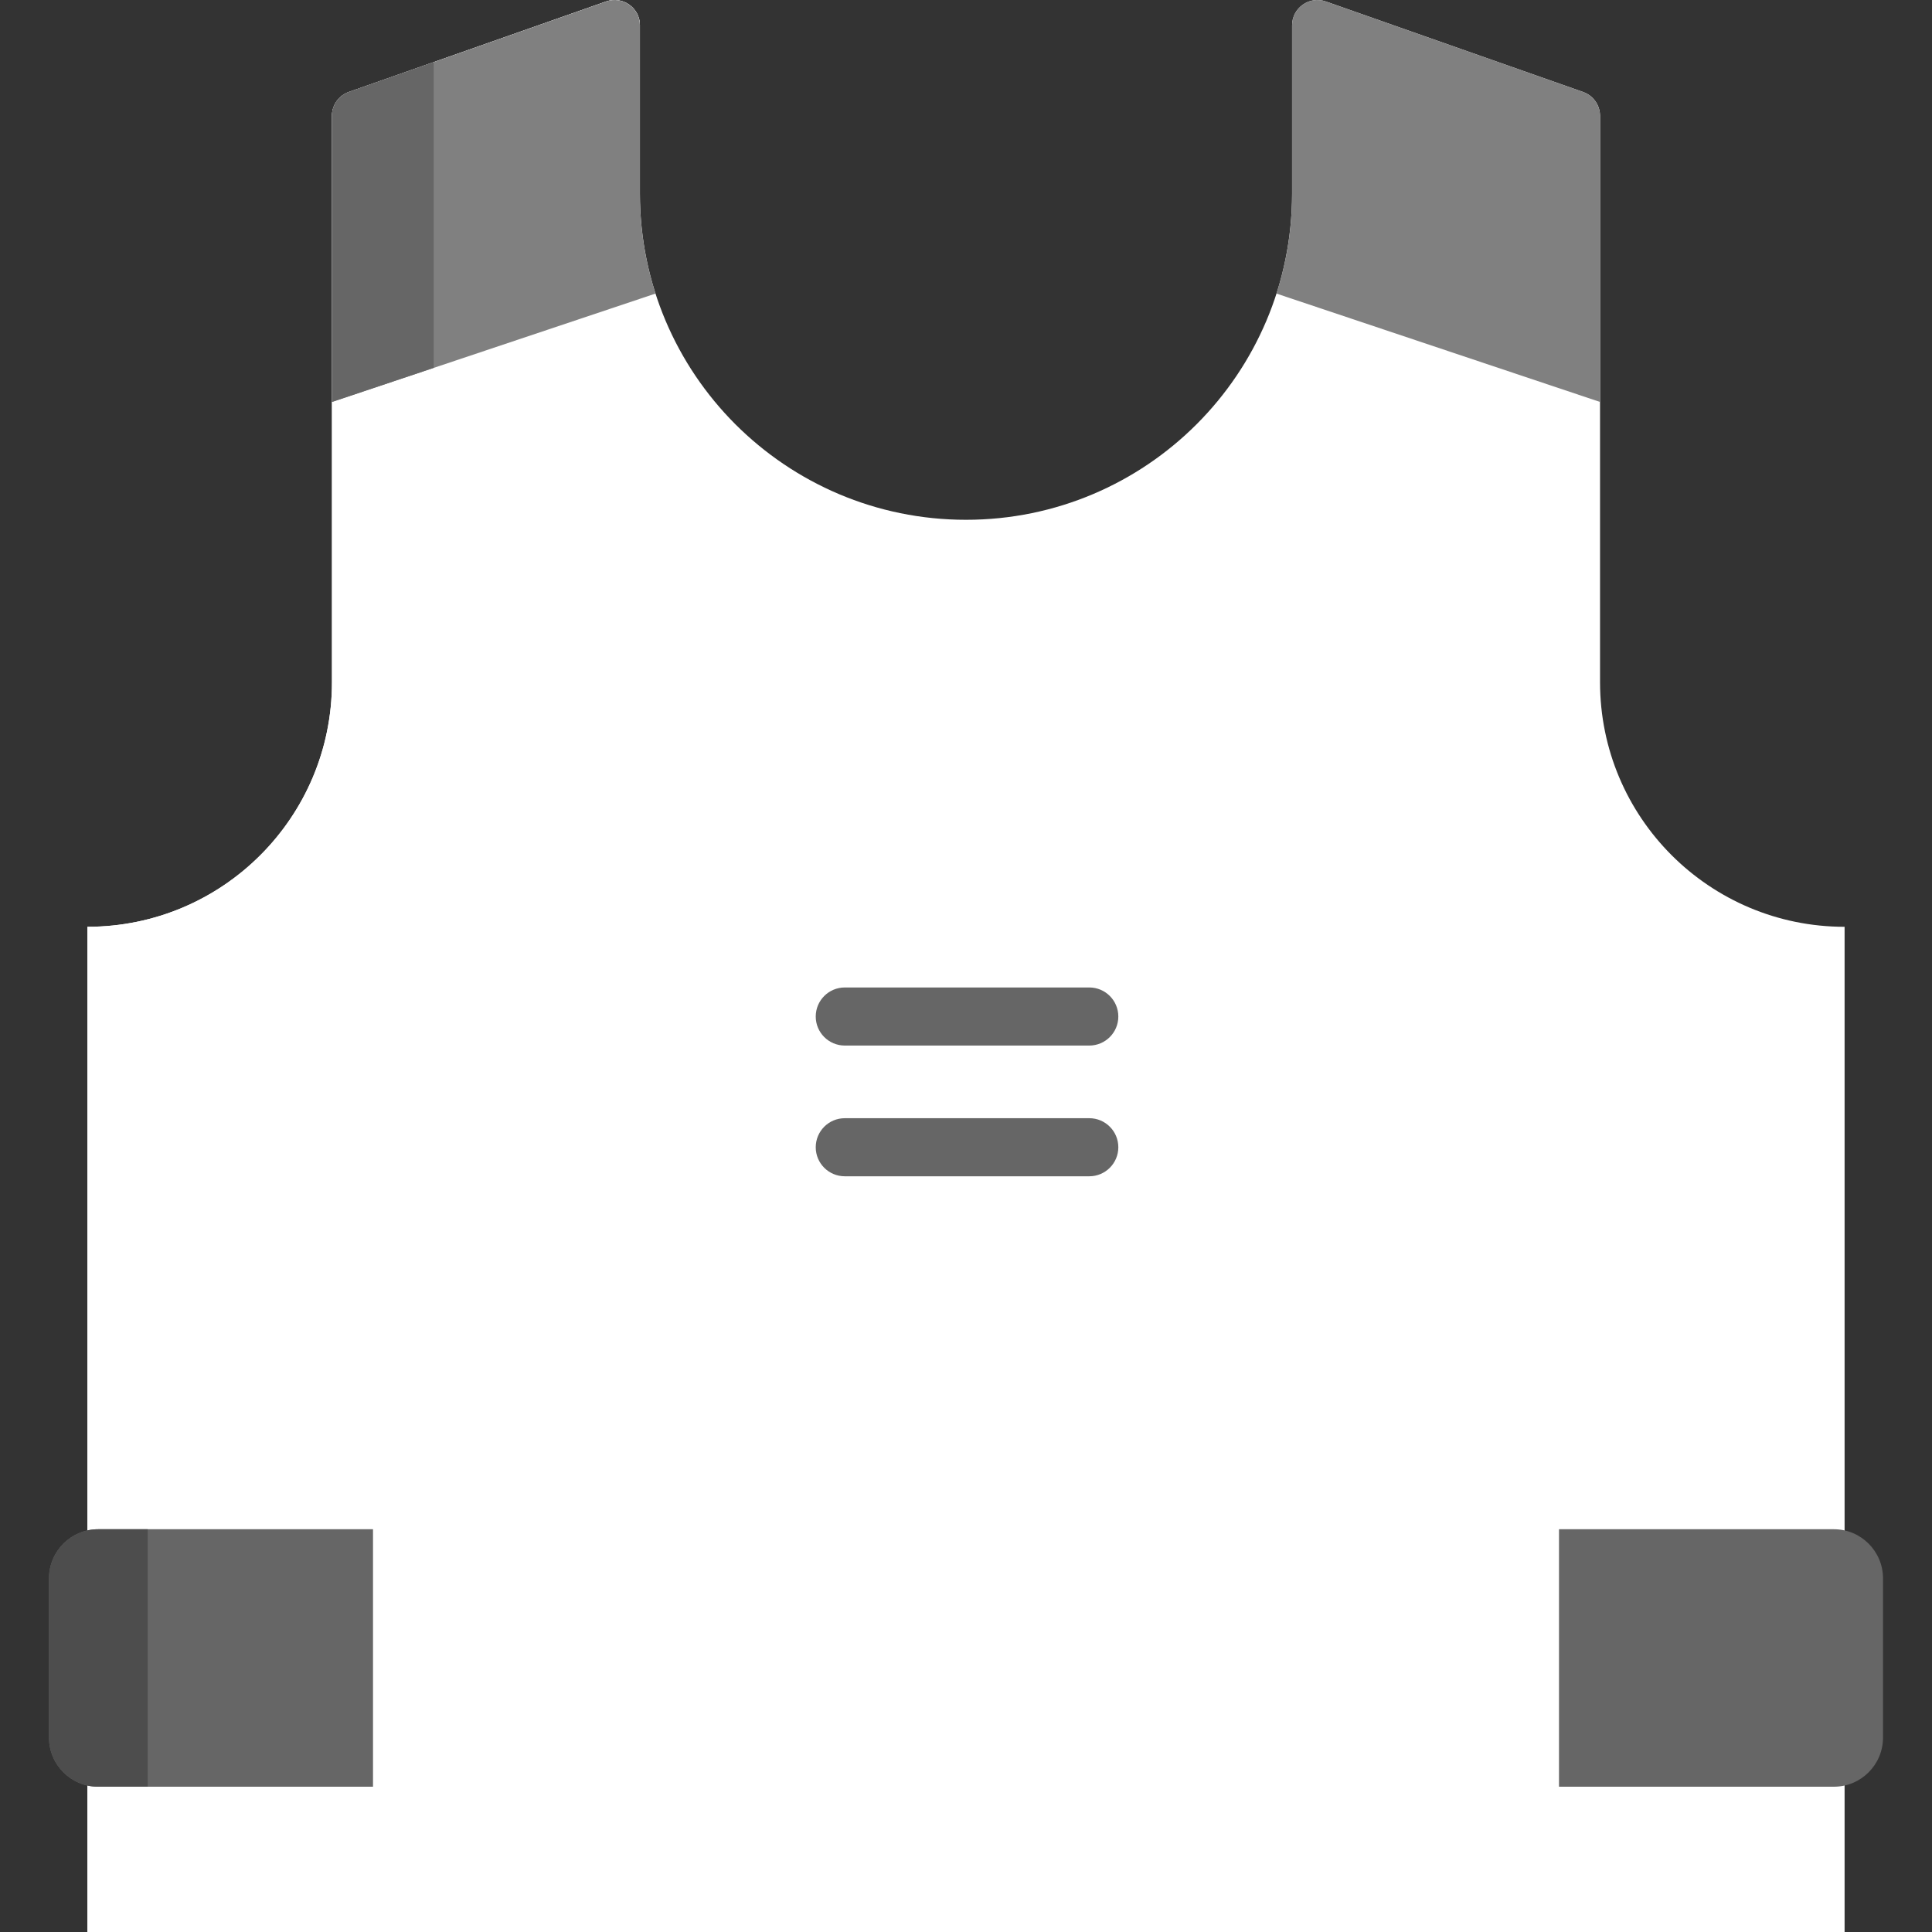 <svg width="45" height="45" viewBox="0 0 45 45" fill="none" xmlns="http://www.w3.org/2000/svg">
<rect x="0" y="0" width="45" height="45" fill="#333333" stroke="none"/>
<path d="M42.964 35.619V21.587C41.391 21.587 39.966 20.949 38.935 19.919C37.905 18.888 37.268 17.465 37.268 15.891V2.698C37.268 2.448 37.11 2.225 36.873 2.142L30.881 0.034C30.497 -0.101 30.095 0.184 30.095 0.59V4.512C30.095 8.706 26.695 12.107 22.5 12.107C20.403 12.107 18.504 11.256 17.129 9.883C15.755 8.508 14.905 6.609 14.905 4.512V0.59C14.905 0.184 14.503 -0.101 14.119 0.034L8.127 2.142C7.891 2.225 7.732 2.448 7.732 2.698V15.891C7.732 19.037 5.183 21.587 2.036 21.587V35.619V41.617V45H42.964V41.617" fill="white"/>
<path d="M4.404 35.619V21.587C7.551 21.587 10.101 19.037 10.101 15.891V2.28L14.905 0.59C14.905 0.184 14.503 -0.101 14.119 0.034L8.127 2.142C7.891 2.225 7.732 2.448 7.732 2.698V15.891C7.732 19.037 5.183 21.587 2.036 21.587V35.619V41.617V45H4.404V41.617V35.619Z" fill="white"/>
<path d="M15.268 6.838L10.101 8.569L7.734 9.362H7.732V2.699C7.732 2.448 7.89 2.225 8.127 2.142L10.101 1.447L14.119 0.034C14.503 -0.101 14.905 0.184 14.905 0.591V4.513C14.905 5.324 15.032 6.105 15.268 6.838Z" fill="#808080"/>
<path d="M37.267 2.699V9.362L29.731 6.838C29.967 6.105 30.095 5.324 30.095 4.513V0.591C30.095 0.184 30.497 -0.101 30.88 0.034L36.873 2.142C37.109 2.225 37.267 2.448 37.267 2.699Z" fill="#808080"/>
<path d="M8.688 35.619H2.286C1.653 35.619 1.141 36.132 1.141 36.764V40.471C1.141 41.104 1.653 41.616 2.286 41.616H8.688V35.619Z" fill="#666666"/>
<path d="M3.441 35.619H2.286C1.653 35.619 1.141 36.132 1.141 36.764V40.471C1.141 41.104 1.653 41.616 2.286 41.616H3.441V35.619Z" fill="#4D4D4D"/>
<path d="M42.714 35.619H36.312V41.616H42.714C43.347 41.616 43.859 41.104 43.859 40.471V36.764C43.859 36.132 43.347 35.619 42.714 35.619Z" fill="#666666"/>
<path d="M25.372 27.398H19.677C19.303 27.398 19 27.095 19 26.722C19 26.348 19.303 26.045 19.677 26.045H25.372C25.745 26.045 26.048 26.348 26.048 26.722C26.048 27.095 25.745 27.398 25.372 27.398Z" fill="#666666"/>
<path d="M25.372 24.353H19.677C19.303 24.353 19 24.05 19 23.677C19 23.303 19.303 23 19.677 23H25.372C25.745 23 26.048 23.303 26.048 23.677C26.048 24.05 25.745 24.353 25.372 24.353Z" fill="#666666"/>
<path d="M10.101 1.447V8.569L7.734 9.362H7.732V2.699C7.732 2.448 7.89 2.225 8.127 2.142L10.101 1.447Z" fill="#666666"/>
</svg>
